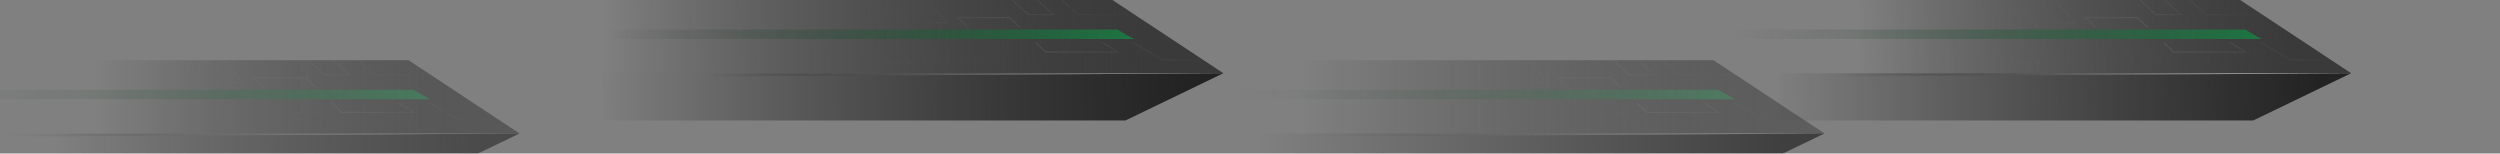 <?xml version="1.0" encoding="UTF-8"?>
<svg width="2117px" height="130px" viewBox="0 0 2117 130" version="1.1" xmlns="http://www.w3.org/2000/svg" xmlns:xlink="http://www.w3.org/1999/xlink">
    <rect x="0" y="0" width="2117" height="130" fill="#808080" stroke="none"/>
    <title>矩形</title>
    <defs>
        <linearGradient x1="0%" y1="50.157%" x2="88.58%" y2="50%" id="linearGradient-1">
            <stop stop-color="#000000" stop-opacity="0" offset="0%"></stop>
            <stop stop-color="#3A3A3A" offset="100%"></stop>
        </linearGradient>
        <polygon id="path-2" points="0.042 0 432.042 0 526 62 0.042 62"></polygon>
        <linearGradient x1="1.923%" y1="75.343%" x2="96.365%" y2="75.343%" id="linearGradient-4">
            <stop stop-color="#FFFFFF" stop-opacity="0" offset="0%"></stop>
            <stop stop-color="#FFFFFF" stop-opacity="0.548" offset="54.816%"></stop>
            <stop stop-color="#FFFFFF" stop-opacity="0.069" offset="100%"></stop>
        </linearGradient>
        <linearGradient x1="-4.772%" y1="50%" x2="91.169%" y2="50%" id="linearGradient-5">
            <stop stop-color="#FFFFFF" stop-opacity="0" offset="0%"></stop>
            <stop stop-color="#FFFFFF" stop-opacity="0.564" offset="56.449%"></stop>
            <stop stop-color="#FFFFFF" stop-opacity="0.116" offset="100%"></stop>
        </linearGradient>
        <linearGradient x1="7.715%" y1="49.987%" x2="100%" y2="50%" id="linearGradient-6">
            <stop stop-color="#000000" stop-opacity="0" offset="0%"></stop>
            <stop stop-color="#00B04A" offset="100%"></stop>
        </linearGradient>
        <linearGradient x1="93.78%" y1="49.896%" x2="-0.923%" y2="50%" id="linearGradient-7">
            <stop stop-color="#232323" offset="0%"></stop>
            <stop stop-color="#000000" stop-opacity="0" offset="100%"></stop>
        </linearGradient>
        <polygon id="path-8" points="564.958 62 482.065 102 39 102 39 62"></polygon>
        <linearGradient x1="5.813%" y1="50%" x2="100%" y2="49.998%" id="linearGradient-10">
            <stop stop-color="#000000" stop-opacity="0" offset="0%"></stop>
            <stop stop-color="#FFFFFF" offset="100%"></stop>
        </linearGradient>
        <linearGradient x1="14.016%" y1="50.24%" x2="88.58%" y2="50%" id="linearGradient-11">
            <stop stop-color="#131313" stop-opacity="0" offset="0%"></stop>
            <stop stop-color="#3A3A3A" offset="100%"></stop>
        </linearGradient>
        <polygon id="path-12" points="8.52651283e-14 0 391.042 0 485 62 8.52651283e-14 62"></polygon>
        <linearGradient x1="9.043%" y1="50%" x2="100%" y2="50%" id="linearGradient-14">
            <stop stop-color="#000000" stop-opacity="0" offset="0%"></stop>
            <stop stop-color="#00B04A" offset="100%"></stop>
        </linearGradient>
        <linearGradient x1="93.78%" y1="49.878%" x2="-0.923%" y2="50%" id="linearGradient-15">
            <stop stop-color="#232323" offset="0%"></stop>
            <stop stop-color="#121212" stop-opacity="0" offset="100%"></stop>
        </linearGradient>
        <linearGradient x1="22.489%" y1="50%" x2="88.58%" y2="50%" id="linearGradient-16">
            <stop stop-color="#000000" stop-opacity="0" offset="0%"></stop>
            <stop stop-color="#3A3A3A" offset="100%"></stop>
        </linearGradient>
        <polygon id="path-17" points="0.042 0 368.993 0 462.951 62 0.042 62"></polygon>
        <linearGradient x1="16.098%" y1="50%" x2="100%" y2="50%" id="linearGradient-19">
            <stop stop-color="#000000" stop-opacity="0" offset="0%"></stop>
            <stop stop-color="#00B04A" offset="100%"></stop>
        </linearGradient>
        <linearGradient x1="93.78%" y1="49.866%" x2="15.218%" y2="50%" id="linearGradient-20">
            <stop stop-color="#232323" offset="0%"></stop>
            <stop stop-color="#000000" stop-opacity="0" offset="100%"></stop>
        </linearGradient>
        <polygon id="path-21" points="564.958 62 482.065 102 102 102 102 62"></polygon>
        <linearGradient x1="10.046%" y1="50%" x2="88.58%" y2="50%" id="linearGradient-23">
            <stop stop-color="#000000" stop-opacity="0" offset="0%"></stop>
            <stop stop-color="#3A3A3A" offset="100%"></stop>
        </linearGradient>
        <polygon id="path-24" points="0.042 0 398.042 0 492 62 0.042 62"></polygon>
        <linearGradient x1="14.108%" y1="50.013%" x2="100%" y2="50%" id="linearGradient-26">
            <stop stop-color="#000000" stop-opacity="0" offset="0%"></stop>
            <stop stop-color="#00B04A" offset="100%"></stop>
        </linearGradient>
        <linearGradient x1="93.78%" y1="49.881%" x2="2.491%" y2="50%" id="linearGradient-27">
            <stop stop-color="#000000" offset="0%"></stop>
            <stop stop-color="#000000" stop-opacity="0" offset="100%"></stop>
        </linearGradient>
    </defs>
    <g id="一键买币" stroke="none" stroke-width="1" fill="none" fill-rule="evenodd">
        <g id="编组-19备份" transform="translate(-125, 0)">
            <g id="2" transform="translate(596, 0)">
                <g id="编组-5" transform="translate(38.958, 0)">
                    <g id="路径-2" transform="translate(0, 0)">
                        <mask id="mask-3" fill="white">
                            <use xlink:href="#path-2"></use>
                        </mask>
                        <use id="蒙版" fill="url(#linearGradient-1)" xlink:href="#path-2"></use>
                        <path d="M248.3,36 L263.089,53.899 L234.968,53.899 L234.968,52.899 L260.965,52.899 L247.003,36 L248.3,36 Z M450.457,36 L474.936,50.09 L517.994,50.091 L517.994,51.091 L474.669,51.091 L448.454,36 L450.457,36 Z M424.596,36 L438.186,44.597 L375.281,44.597 L366.297,36 L367.743,36 L375.682,43.597 L434.734,43.597 L422.726,36 L424.596,36 Z M246.852,7 L260.867,23 L259.537,23 L246.398,8 L225.165,8 L237.559,23 L236.262,23 L223.042,7 L246.852,7 Z M345.187,14.417 L354.156,23 L352.711,23 L344.785,15.417 L302.172,15.417 L310.108,23 L308.661,23 L299.68,14.417 L345.187,14.417 Z" id="形状结合" fill="url(#linearGradient-4)" fill-rule="nonzero" opacity="0.374" mask="url(#mask-3)"></path>
                        <polyline id="路径-3" stroke="url(#linearGradient-5)" opacity="0.304" mask="url(#mask-3)" points="451.594 12.387 402.89 12.387 386.656 -2.5 365.327 -2.5 382.199 12.387 360.685 12.387 342.558 -4.346 271.813 -4.346 291.389 19.095 277.608 19.095 257.016 -4.346"></polyline>
                        <polyline id="路径-4" stroke="#979797" opacity="0.136" mask="url(#mask-3)" points="272.042 71.57 288.866 71.57 272.042 52.244 341.289 52.244 334.046 45 357.235 45 384.042 73.673"></polyline>
                    </g>
                </g>
                <polygon id="矩形" fill="url(#linearGradient-6)" opacity="0.504" points="-2.27373675e-13 25 475 25 489 33 -2.27373675e-13 33"></polygon>
                <mask id="mask-9" fill="white">
                    <use xlink:href="#path-8"></use>
                </mask>
                <use id="蒙版" fill="url(#linearGradient-7)" xlink:href="#path-8"></use>
                <polygon id="路径-6" fill="url(#linearGradient-10)" mask="url(#mask-9)" points="101.209 65 564.523 62 101.209 62"></polygon>
            </g>
            <g id="4" transform="translate(1551, 0)">
                <g id="路径-2" transform="translate(79.958, 0)">
                    <mask id="mask-13" fill="white">
                        <use xlink:href="#path-12"></use>
                    </mask>
                    <use id="蒙版" fill="url(#linearGradient-11)" xlink:href="#path-12"></use>
                    <path d="M207.3,36 L222.089,53.899 L193.968,53.899 L193.968,52.899 L219.965,52.899 L206.003,36 L207.3,36 Z M409.457,36 L433.936,50.09 L476.994,50.091 L476.994,51.091 L433.669,51.091 L407.454,36 L409.457,36 Z M383.596,36 L397.186,44.597 L334.281,44.597 L325.297,36 L326.743,36 L334.682,43.597 L393.734,43.597 L381.726,36 L383.596,36 Z M205.852,7 L219.867,23 L218.537,23 L205.398,8 L184.165,8 L196.559,23 L195.262,23 L182.042,7 L205.852,7 Z M304.187,14.417 L313.156,23 L311.711,23 L303.785,15.417 L261.172,15.417 L269.108,23 L267.661,23 L258.68,14.417 L304.187,14.417 Z" id="形状结合" fill="url(#linearGradient-4)" fill-rule="nonzero" opacity="0.374" mask="url(#mask-13)"></path>
                    <polyline id="路径-3" stroke="url(#linearGradient-5)" opacity="0.304" mask="url(#mask-13)" points="410.594 12.387 361.89 12.387 345.656 -2.5 324.327 -2.5 341.199 12.387 319.685 12.387 301.558 -4.346 230.813 -4.346 250.389 19.095 236.608 19.095 216.016 -4.346"></polyline>
                    <polyline id="路径-4" stroke="#979797" opacity="0.136" mask="url(#mask-13)" points="231.042 71.57 247.866 71.57 231.042 52.244 300.289 52.244 293.046 45 316.235 45 343.042 73.673"></polyline>
                </g>
                <polygon id="矩形" fill="url(#linearGradient-14)" opacity="0.504" points="0 25 475 25 489 33 0 33"></polygon>
                <polygon id="蒙版" fill="url(#linearGradient-15)" points="564.958 62 482.065 102 79.958 102 79.958 62"></polygon>
                <polygon id="路径-6" fill="url(#linearGradient-10)" points="102 65 565.313 62 102 62"></polygon>
            </g>
            <g id="1" opacity="0.582" transform="translate(0, 51)">
                <g id="编组-5" transform="translate(101.958, 0)">
                    <g id="路径-2" transform="translate(0, 0)">
                        <mask id="mask-18" fill="white">
                            <use xlink:href="#path-17"></use>
                        </mask>
                        <use id="蒙版" fill="url(#linearGradient-16)" xlink:href="#path-17"></use>
                        <path d="M185.3,36 L200.089,53.899 L171.968,53.899 L171.968,52.899 L197.965,52.899 L184.003,36 L185.3,36 Z M387.457,36 L411.936,50.09 L454.994,50.091 L454.994,51.091 L411.669,51.091 L385.454,36 L387.457,36 Z M361.596,36 L375.186,44.597 L312.281,44.597 L303.297,36 L304.743,36 L312.682,43.597 L371.734,43.597 L359.726,36 L361.596,36 Z M183.852,7 L197.867,23 L196.537,23 L183.398,8 L162.165,8 L174.559,23 L173.262,23 L160.042,7 L183.852,7 Z M282.187,14.417 L291.156,23 L289.711,23 L281.785,15.417 L239.172,15.417 L247.108,23 L245.661,23 L236.68,14.417 L282.187,14.417 Z" id="形状结合" fill="url(#linearGradient-4)" fill-rule="nonzero" opacity="0.374" mask="url(#mask-18)"></path>
                        <polyline id="路径-3" stroke="url(#linearGradient-5)" opacity="0.304" mask="url(#mask-18)" points="388.594 12.387 339.89 12.387 323.656 -2.5 302.327 -2.5 319.199 12.387 297.685 12.387 279.558 -4.346 208.813 -4.346 228.389 19.095 214.608 19.095 194.016 -4.346"></polyline>
                        <polyline id="路径-4" stroke="#979797" opacity="0.136" mask="url(#mask-18)" points="209.042 71.57 225.866 71.57 209.042 52.244 278.289 52.244 271.046 45 294.235 45 321.042 73.673"></polyline>
                    </g>
                </g>
                <polygon id="矩形" fill="url(#linearGradient-19)" opacity="0.504" points="-2.27373675e-13 25 475 25 489 33 -2.27373675e-13 33"></polygon>
                <mask id="mask-22" fill="white">
                    <use xlink:href="#path-21"></use>
                </mask>
                <use id="蒙版" fill="url(#linearGradient-20)" xlink:href="#path-21"></use>
                <polygon id="路径-6" fill="url(#linearGradient-10)" mask="url(#mask-22)" points="102 65 565.313 62 102 62"></polygon>
            </g>
            <g id="3" opacity="0.51" transform="translate(1105, 51)">
                <g id="路径-2" transform="translate(72.958, 0)">
                    <mask id="mask-25" fill="white">
                        <use xlink:href="#path-24"></use>
                    </mask>
                    <use id="蒙版" fill="url(#linearGradient-23)" xlink:href="#path-24"></use>
                    <path d="M214.3,36 L229.089,53.899 L200.968,53.899 L200.968,52.899 L226.965,52.899 L213.003,36 L214.3,36 Z M416.457,36 L440.936,50.09 L483.994,50.091 L483.994,51.091 L440.669,51.091 L414.454,36 L416.457,36 Z M390.596,36 L404.186,44.597 L341.281,44.597 L332.297,36 L333.743,36 L341.682,43.597 L400.734,43.597 L388.726,36 L390.596,36 Z M212.852,7 L226.867,23 L225.537,23 L212.398,8 L191.165,8 L203.559,23 L202.262,23 L189.042,7 L212.852,7 Z M311.187,14.417 L320.156,23 L318.711,23 L310.785,15.417 L268.172,15.417 L276.108,23 L274.661,23 L265.68,14.417 L311.187,14.417 Z" id="形状结合" fill="url(#linearGradient-4)" fill-rule="nonzero" opacity="0.374" mask="url(#mask-25)"></path>
                    <polyline id="路径-3" stroke="url(#linearGradient-5)" opacity="0.304" mask="url(#mask-25)" points="417.594 12.387 368.89 12.387 352.656 -2.5 331.327 -2.5 348.199 12.387 326.685 12.387 308.558 -4.346 237.813 -4.346 257.389 19.095 243.608 19.095 223.016 -4.346"></polyline>
                    <polyline id="路径-4" stroke="#979797" opacity="0.136" mask="url(#mask-25)" points="238.042 71.57 254.866 71.57 238.042 52.244 307.289 52.244 300.046 45 323.235 45 350.042 73.673"></polyline>
                </g>
                <polygon id="矩形" fill="url(#linearGradient-26)" opacity="0.504" points="0 25 475 25 489 33 0 33"></polygon>
                <g id="路径-6" transform="translate(73, 62)" fill="url(#linearGradient-27)">
                    <polygon id="蒙版" points="491.958 0 409.065 40 -2.85283858e-14 40 -2.85283858e-14 0"></polygon>
                </g>
                <polygon id="路径-6" fill="url(#linearGradient-10)" points="101 65 564.313 62 101 62"></polygon>
            </g>
        </g>
    </g>
</svg>